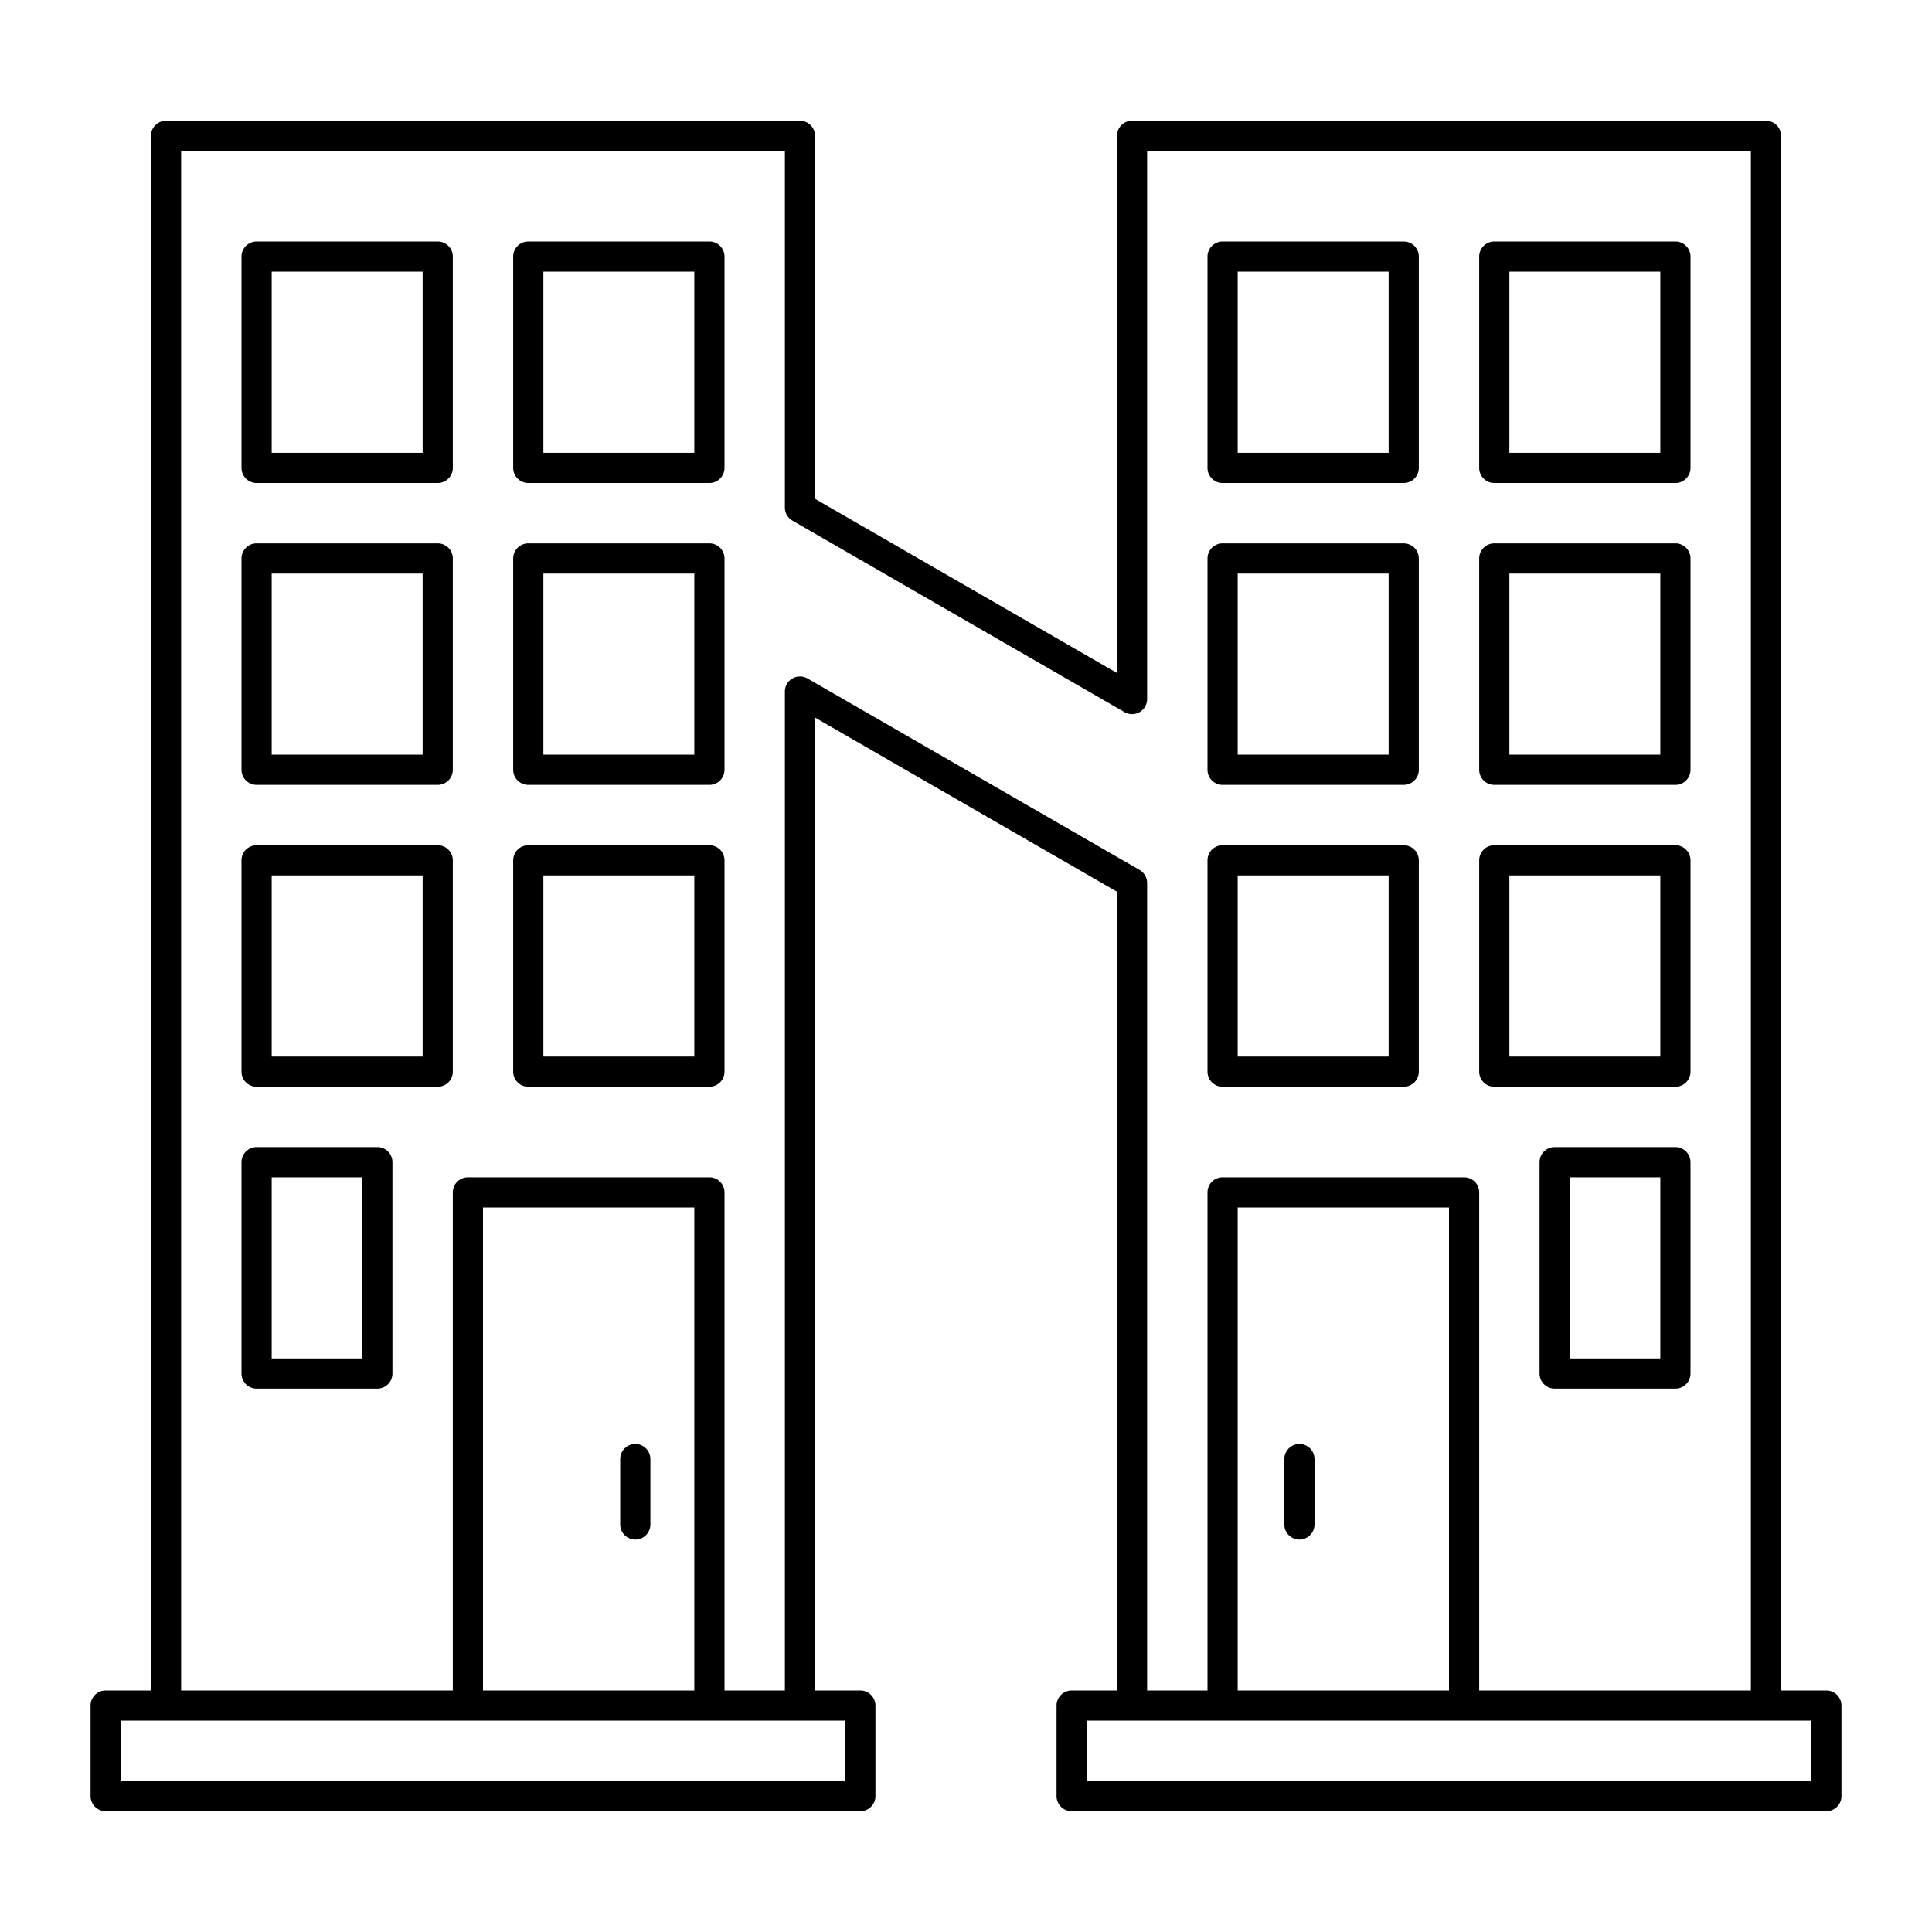 <svg xmlns="http://www.w3.org/2000/svg" width="64" height="64" id="apartment">
  <path d="M5.5 4a.5.5 0 0 0-.5.5V56H3.5a.5.5 0 0 0-.5.5v3a.5.5 0 0 0 .5.5h25a.5.5 0 0 0 .5-.5v-3a.5.5 0 0 0-.5-.5H27V23.771l10 5.768V56h-1.5a.5.5 0 0 0-.5.5v3a.5.5 0 0 0 .5.5h25a.5.5 0 0 0 .5-.5v-3a.5.5 0 0 0-.5-.5H59V4.5a.5.5 0 0 0-.5-.5h-21a.5.5 0 0 0-.5.5v17.793l-10-5.768V4.5a.5.5 0 0 0-.5-.5h-21zM6 5h20v11.813a.5.5 0 0 0 .25.433l11 6.344a.5.5 0 0 0 .75-.434V5h20v51h-9V39.5a.5.5 0 0 0-.5-.5h-8a.5.5 0 0 0-.5.5V56h-2V29.25a.5.5 0 0 0-.25-.432l-11-6.343a.5.5 0 0 0-.75.431V56h-2V39.5a.5.5 0 0 0-.5-.5h-8a.5.5 0 0 0-.5.5V56H6V5zm2.5 3a.5.5 0 0 0-.5.5v7a.5.5 0 0 0 .5.5h6a.5.5 0 0 0 .5-.5v-7a.5.5 0 0 0-.5-.5h-6zm9 0a.5.5 0 0 0-.5.5v7a.5.5 0 0 0 .5.5h6a.5.5 0 0 0 .5-.5v-7a.5.5 0 0 0-.5-.5h-6zm23 0a.5.5 0 0 0-.5.5v7a.5.5 0 0 0 .5.5h6a.5.5 0 0 0 .5-.5v-7a.5.5 0 0 0-.5-.5h-6zm9 0a.5.5 0 0 0-.5.5v7a.5.5 0 0 0 .5.5h6a.5.5 0 0 0 .5-.5v-7a.5.5 0 0 0-.5-.5h-6zM9 9h5v6H9V9zm9 0h5v6h-5V9zm23 0h5v6h-5V9zm9 0h5v6h-5V9zM8.5 18a.5.5 0 0 0-.5.5v7a.5.5 0 0 0 .5.5h6a.5.5 0 0 0 .5-.5v-7a.5.5 0 0 0-.5-.5h-6zm9 0a.5.5 0 0 0-.5.5v7a.5.5 0 0 0 .5.5h6a.5.5 0 0 0 .5-.5v-7a.5.5 0 0 0-.5-.5h-6zm23 0a.5.5 0 0 0-.5.5v7a.5.5 0 0 0 .5.5h6a.5.5 0 0 0 .5-.5v-7a.5.5 0 0 0-.5-.5h-6zm9 0a.5.5 0 0 0-.5.5v7a.5.5 0 0 0 .5.5h6a.5.5 0 0 0 .5-.5v-7a.5.5 0 0 0-.5-.5h-6zM9 19h5v6H9v-6zm9 0h5v6h-5v-6zm23 0h5v6h-5v-6zm9 0h5v6h-5v-6zM8.5 28a.5.5 0 0 0-.5.5v7a.5.5 0 0 0 .5.5h6a.5.5 0 0 0 .5-.5v-7a.5.5 0 0 0-.5-.5h-6zm9 0a.5.5 0 0 0-.5.5v7a.5.5 0 0 0 .5.5h6a.5.5 0 0 0 .5-.5v-7a.5.5 0 0 0-.5-.5h-6zm23 0a.5.5 0 0 0-.5.5v7a.5.5 0 0 0 .5.5h6a.5.5 0 0 0 .5-.5v-7a.5.5 0 0 0-.5-.5h-6zm9 0a.5.5 0 0 0-.5.5v7a.5.5 0 0 0 .5.5h6a.5.5 0 0 0 .5-.5v-7a.5.5 0 0 0-.5-.5h-6zM9 29h5v6H9v-6zm9 0h5v6h-5v-6zm23 0h5v6h-5v-6zm9 0h5v6h-5v-6zM8.5 38a.5.5 0 0 0-.5.5v7a.5.5 0 0 0 .5.5h4a.5.5 0 0 0 .5-.5v-7a.5.5 0 0 0-.5-.5h-4zm43 0a.5.5 0 0 0-.5.5v7a.5.5 0 0 0 .5.5h4a.5.5 0 0 0 .5-.5v-7a.5.5 0 0 0-.5-.5h-4zM9 39h3v6H9v-6zm43 0h3v6h-3v-6zm-36 1h7v16h-7V40zm25 0h7v16h-7V40zm-19.963 7.834a.5.5 0 0 0-.492.506v2.16a.5.5 0 1 0 1 0v-2.16a.5.5 0 0 0-.508-.506zm22 0a.5.5 0 0 0-.492.506v2.16a.5.5 0 1 0 1 0v-2.16a.5.5 0 0 0-.508-.506zM4 57h24v2H4v-2zm32 0h24v2H36v-2z" color="#000" font-family="sans-serif" font-weight="400" overflow="visible" style="line-height:normal;text-indent:0;text-align:start;text-decoration-line:none;text-decoration-style:solid;text-decoration-color:#000;text-transform:none;block-progression:tb;white-space:normal;isolation:auto;mix-blend-mode:normal;solid-color:#000;solid-opacity:1"></path>
</svg>
